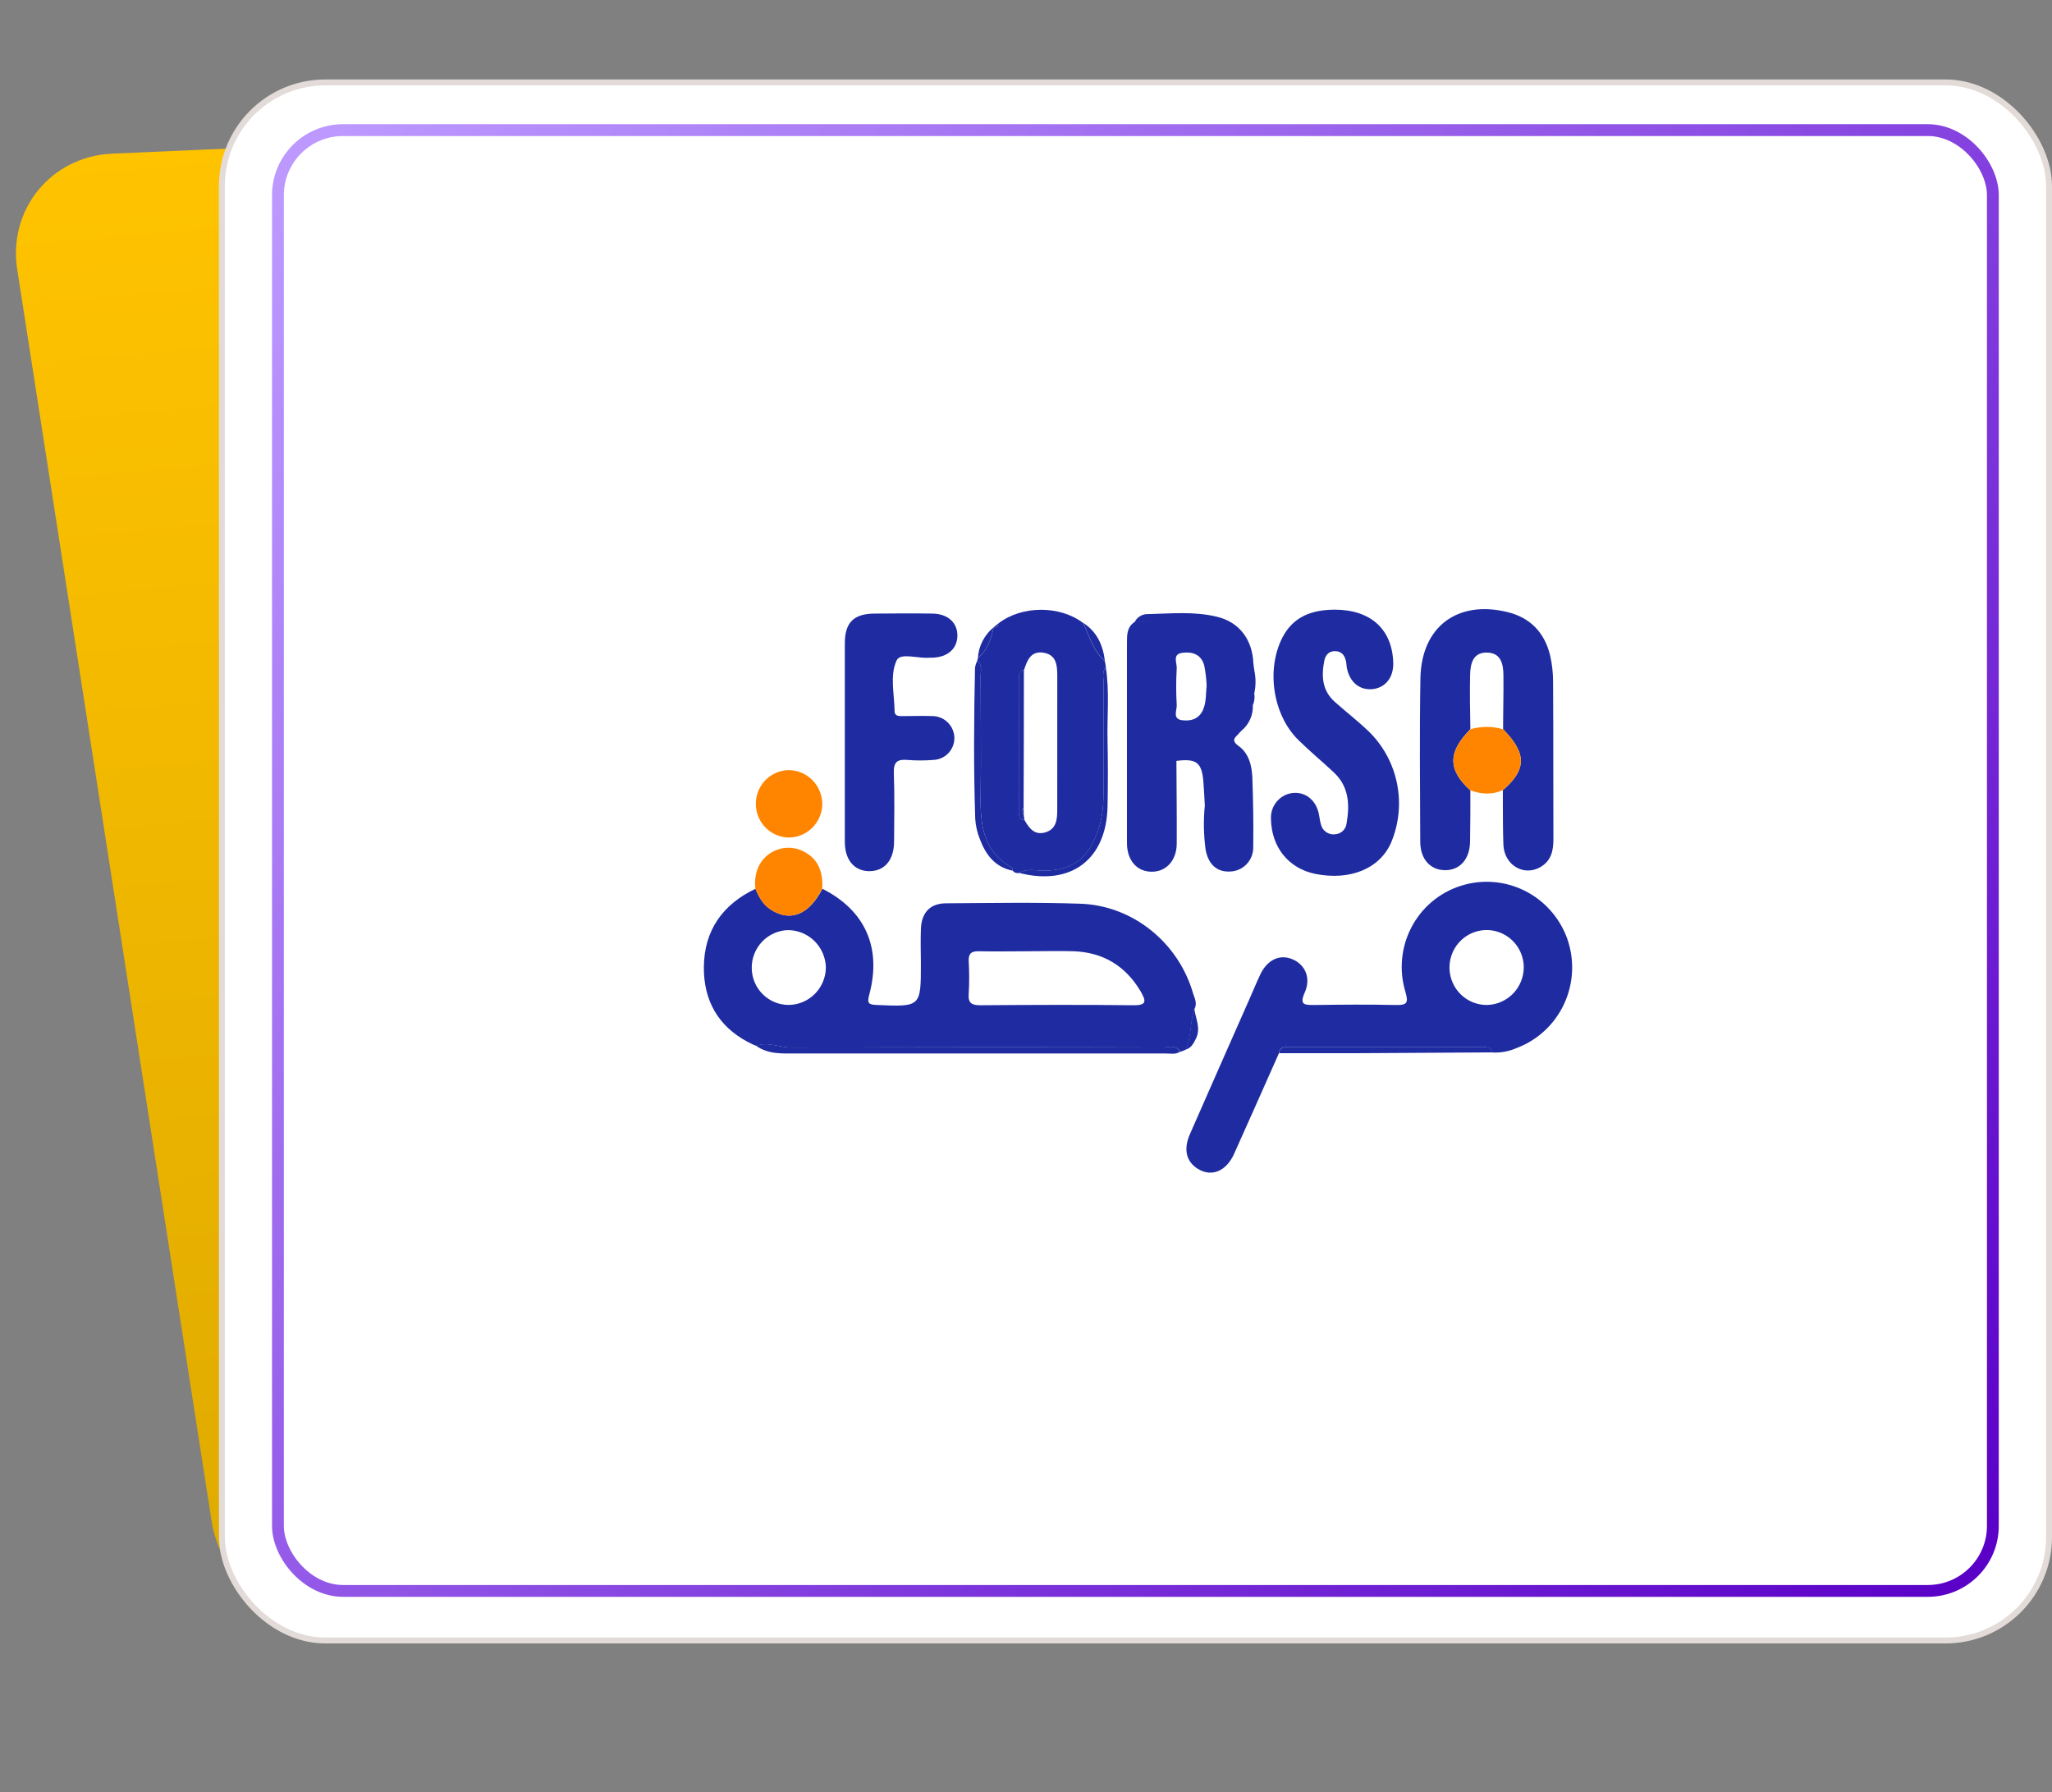 <svg width="347" height="303" viewBox="0 0 347 303" fill="none" xmlns="http://www.w3.org/2000/svg">
<rect x="0" y="0" width="347" height="303" fill="#808080" stroke="none"/>
<path d="M2.915 45.57C1.331 35.37 8.68 26.424 19.014 25.975L290.129 14.184C299.776 13.764 308.475 20.943 309.869 30.473L342.926 256.555C344.465 267.079 336.531 276.11 325.836 276.008L54.541 273.416C45.291 273.328 37.206 266.364 35.793 257.269L2.915 45.57Z" fill="url(#paint0_linear_947_1280)"/>
<rect x="37.522" y="13.934" width="308.978" height="263.446" rx="17.5" fill="white" stroke="#E3DBD8"/>
<rect x="47" y="22" width="290" height="247" rx="11" stroke="url(#paint1_linear_947_1280)" stroke-width="2"/>
<g clip-path="url(#clip0_947_1280)">
<path d="M191.889 105.124C191.889 105.094 191.889 105.064 191.928 105.039L191.889 105.124ZM142.863 125.477C142.863 122.153 142.863 118.817 142.863 115.47C142.863 118.794 142.863 122.129 142.863 125.477C142.863 128.545 142.863 131.613 142.863 134.681C142.86 131.616 142.86 128.548 142.863 125.477Z" fill="#1F2CA1"/>
<path d="M201.755 167.968C199.282 159.392 191.582 153.109 182.695 152.805C175.138 152.546 167.566 152.691 159.999 152.735C157.269 152.735 155.81 154.326 155.726 157.128C155.662 159.033 155.701 160.937 155.726 162.847C155.726 170.276 155.726 170.246 148.253 169.927C146.933 169.872 146.591 169.678 146.982 168.227C149.143 160.249 146.3 153.922 139.069 150.277C136.784 154.705 133.629 155.951 130.296 153.768C129 152.915 128.317 151.639 127.763 150.277C122.205 152.915 119.079 157.313 119.025 163.51C118.98 169.124 121.408 173.522 126.492 176.195L127.313 176.608L127.882 176.833C129.944 176.105 131.918 177.152 133.965 177.142C154.869 177.059 175.776 177.049 196.686 177.112C197.675 177.112 198.877 176.613 199.594 177.855L200.469 177.511C201.572 175.347 201.176 172.844 201.988 170.61C202.487 169.668 202.027 168.805 201.755 167.968ZM133.431 169.917C132.61 169.927 131.795 169.773 131.033 169.465C130.271 169.156 129.577 168.699 128.991 168.12C128.404 167.54 127.937 166.85 127.616 166.088C127.295 165.326 127.127 164.507 127.121 163.68C127.106 162.006 127.746 160.395 128.903 159.194C130.059 157.994 131.638 157.302 133.298 157.268C134.956 157.285 136.544 157.948 137.729 159.117C138.915 160.287 139.605 161.874 139.658 163.545C139.653 165.217 138.998 166.821 137.834 168.012C136.67 169.203 135.09 169.887 133.431 169.917ZM191.72 169.972C183.08 169.872 174.411 169.907 165.79 169.972C164.341 169.972 163.684 169.638 163.812 168.042C163.919 166.216 163.919 164.384 163.812 162.558C163.748 161.242 164.247 160.813 165.518 160.843C168.318 160.907 171.117 160.843 173.926 160.843C176.478 160.843 179.03 160.763 181.577 160.843C186.567 161.032 190.355 163.336 192.912 167.668C193.723 169.124 194.065 170.002 191.72 169.972Z" fill="#1F2CA1"/>
<path d="M265.014 158.684C263.725 155.135 261.123 152.228 257.753 150.572C254.384 148.916 250.509 148.641 246.943 149.804C243.371 150.958 240.394 153.484 238.657 156.835C236.92 160.187 236.561 164.093 237.66 167.708C238.194 169.543 237.957 169.977 236.072 169.932C231.468 169.827 226.854 169.862 222.225 169.932C220.622 169.932 219.692 169.932 220.632 167.828C221.72 165.39 220.741 163.141 218.594 162.209C216.448 161.276 214.326 162.269 213.154 164.702C212.511 166.043 211.948 167.424 211.344 168.79C207.971 176.444 204.579 184.087 201.225 191.751C200.083 194.363 200.597 196.428 202.566 197.639C204.885 199.06 207.353 198.068 208.693 195.091C211.24 189.432 213.748 183.753 216.275 178.079C216.433 176.848 217.378 177.082 218.159 177.082H250.598C251.315 177.082 252.141 176.902 252.348 177.959C253.747 178.039 255.145 177.787 256.429 177.222C259.994 175.895 262.895 173.204 264.503 169.733C266.111 166.261 266.294 162.291 265.014 158.684ZM251.483 169.922C250.24 169.94 249.019 169.585 247.976 168.903C246.933 168.22 246.114 167.241 245.623 166.089C245.132 164.938 244.992 163.665 245.219 162.432C245.447 161.2 246.032 160.063 246.901 159.166C247.769 158.269 248.883 157.653 250.1 157.394C251.316 157.136 252.582 157.247 253.736 157.715C254.89 158.182 255.88 158.984 256.581 160.019C257.282 161.055 257.663 162.276 257.675 163.53C257.674 165.199 257.026 166.802 255.869 167.996C254.712 169.191 253.138 169.882 251.483 169.922Z" fill="#1F2CA1"/>
<path d="M262.685 141.92C262.685 143.87 262.295 145.555 260.504 146.602C257.68 148.247 254.357 146.278 254.228 142.808C254.144 140.509 254.149 138.206 254.139 135.902C254.139 135.134 254.139 134.371 254.139 133.603C258.185 130.113 258.195 127.391 254.179 123.302C254.179 120.236 254.273 117.17 254.233 114.108C254.208 112.268 253.813 110.429 251.543 110.344C249.07 110.254 248.65 112.204 248.6 114.113C248.526 117.175 248.6 120.241 248.645 123.307C244.807 127.162 244.812 130.198 248.645 133.643C248.645 136.545 248.645 139.452 248.59 142.354C248.536 145.256 246.884 147.14 244.381 147.135C241.879 147.13 240.178 145.271 240.168 142.329C240.133 133.12 240.039 123.906 240.197 114.697C240.351 105.976 246.449 101.429 254.901 103.488C258.793 104.435 261.206 106.978 262.136 110.842C262.466 112.298 262.632 113.787 262.631 115.28C262.69 124.16 262.651 133.04 262.685 141.92Z" fill="#1F2CA1"/>
<path d="M187.012 112.808L186.849 111.811C184.871 110.09 184.223 107.592 183.15 105.329C179.218 102.337 172.764 102.367 168.847 105.404C168.768 105.827 168.639 106.191 168.08 106.027L168.031 106.077C167.61 108.071 166.968 109.921 165.36 111.287L165.256 111.746C166.166 112.419 165.825 113.416 165.83 114.279C165.83 121.01 165.939 127.741 165.83 134.462C165.736 139.448 166.26 144.045 171.191 146.757C171.28 146.807 171.255 147.071 171.28 147.256C171.404 147.407 171.567 147.52 171.752 147.581C171.937 147.642 172.135 147.649 172.324 147.6C173.699 146.757 175.207 147.246 176.641 147.221C181.587 147.146 184.099 145.022 185.726 140.301C186.567 137.867 186.621 135.509 186.626 133.066C186.626 127.197 186.626 121.329 186.626 115.46C186.636 114.548 186.325 113.596 187.012 112.808ZM178.783 136.97C178.783 138.575 178.629 140.221 176.725 140.754C174.925 141.253 174.035 140.036 173.263 138.685C172.215 138.535 172.304 137.733 172.304 136.98C172.304 129.591 172.304 122.201 172.304 114.812C172.304 114.129 172.304 113.446 173.169 113.276C173.703 111.646 174.322 110.011 176.473 110.365C178.624 110.719 178.783 112.474 178.788 114.179C178.784 121.774 178.783 129.371 178.783 136.97Z" fill="#1F2CA1"/>
<path d="M235.242 142.469C233.313 146.897 228.259 148.951 222.383 147.754C217.903 146.827 215.019 143.267 214.925 138.5C214.862 137.455 215.189 136.422 215.843 135.608C216.496 134.793 217.429 134.254 218.456 134.098C220.603 133.809 222.413 135.135 222.977 137.414C223.13 138.057 223.175 138.73 223.367 139.363C223.483 139.9 223.795 140.373 224.242 140.688C224.688 141.003 225.236 141.137 225.776 141.063C226.277 141.033 226.751 140.822 227.109 140.467C227.467 140.112 227.686 139.638 227.725 139.134C228.259 135.983 228.091 132.976 225.568 130.618C223.59 128.758 221.473 127.013 219.535 125.103C215.247 120.875 214.094 113.216 216.849 107.817C218.714 104.177 221.938 103.1 225.712 103.085C231.805 103.085 235.469 106.426 235.603 112.13C235.652 114.543 234.287 116.273 232.141 116.517C229.995 116.762 228.274 115.41 227.779 113.027C227.695 112.623 227.695 112.199 227.606 111.795C227.393 110.798 226.859 110.12 225.781 110.1C224.703 110.08 224.114 110.783 223.936 111.761C223.442 114.313 223.575 116.747 225.682 118.641C227.591 120.346 229.639 121.927 231.473 123.687C233.907 126.069 235.57 129.138 236.243 132.49C236.915 135.842 236.566 139.321 235.242 142.469Z" fill="#1F2CA1"/>
<path d="M209.633 123.851L209.974 123.517C210.596 123 211.09 122.344 211.417 121.602C211.744 120.86 211.895 120.051 211.859 119.239C212.132 118.613 212.216 117.919 212.101 117.245C212.383 115.956 212.383 114.62 212.101 113.331L211.953 112.194C211.794 108.145 209.594 105.214 205.84 104.296C201.977 103.344 198.031 103.743 194.119 103.837C193.696 103.822 193.276 103.919 192.902 104.119C192.528 104.318 192.213 104.613 191.987 104.974C191.969 105.001 191.955 105.029 191.943 105.059C191.943 105.059 191.943 105.114 191.903 105.144L196.29 104.979L191.898 105.149C190.568 105.981 190.573 107.343 190.573 108.669C190.573 119.97 190.573 131.257 190.573 142.529C190.573 145.47 192.234 147.36 194.707 147.395C197.18 147.43 198.97 145.525 198.99 142.653C199.015 138.006 198.956 133.359 198.936 128.693V128.653C202.358 128.219 203.258 128.932 203.506 132.292C203.605 133.599 203.664 134.905 203.738 136.212C203.491 138.688 203.535 141.185 203.872 143.651C204.327 146.203 205.85 147.525 208.125 147.355C209.163 147.299 210.14 146.838 210.849 146.071C211.558 145.304 211.945 144.29 211.928 143.242C211.974 139.359 211.925 135.475 211.78 131.589C211.705 129.485 211.211 127.371 209.411 126.105C207.917 125.013 209.163 124.549 209.633 123.851ZM203.516 119.832C202.863 121.513 201.488 121.971 199.925 121.782C198.194 121.573 199.045 120.097 198.99 119.194C198.867 117.13 198.867 115.061 198.99 112.997C199.04 112.084 198.209 110.618 199.91 110.384C201.611 110.15 203.105 110.633 203.629 112.473C203.858 113.6 203.997 114.744 204.045 115.894C203.901 117.235 204.005 118.556 203.511 119.832H203.516Z" fill="#1F2CA1"/>
<path d="M161.389 124.739C161.402 125.705 161.04 126.638 160.381 127.339C159.721 128.04 158.815 128.452 157.857 128.489C156.376 128.611 154.888 128.611 153.406 128.489C151.735 128.354 151.092 128.853 151.151 130.668C151.29 134.562 151.22 138.466 151.191 142.36C151.161 145.506 149.509 147.346 146.908 147.301C144.435 147.236 142.877 145.391 142.862 142.375C142.862 139.802 142.862 137.229 142.862 134.656C142.862 131.588 142.862 128.52 142.862 125.452C142.862 122.128 142.862 118.793 142.862 115.445C142.862 113.222 142.862 110.999 142.862 108.779C142.862 105.289 144.346 103.793 147.808 103.748C151.102 103.718 154.396 103.698 157.699 103.748C160.33 103.788 161.962 105.334 161.898 107.587C161.834 109.721 160.222 111.117 157.719 111.202C157.556 111.202 157.388 111.202 157.224 111.202C155.291 111.412 152.279 110.285 151.626 111.661C150.449 114.154 151.235 117.34 151.28 120.232C151.28 121.174 152.121 121.074 152.763 121.079C154.405 121.079 156.057 121.02 157.709 121.079C158.673 121.092 159.594 121.48 160.28 122.162C160.966 122.845 161.363 123.768 161.389 124.739Z" fill="#1F2CA1"/>
<path d="M139.049 136.097C138.993 137.599 138.354 139.018 137.27 140.049C136.186 141.081 134.743 141.642 133.253 141.612C131.781 141.555 130.388 140.922 129.372 139.846C128.356 138.771 127.796 137.338 127.811 135.852C127.827 134.367 128.416 132.946 129.455 131.892C130.493 130.838 131.899 130.234 133.372 130.209C134.13 130.215 134.879 130.372 135.576 130.672C136.273 130.972 136.903 131.409 137.432 131.957C137.96 132.504 138.375 133.153 138.653 133.863C138.93 134.574 139.065 135.334 139.049 136.097Z" fill="#FF8500"/>
<path d="M139.044 150.278C136.759 154.705 133.604 155.952 130.271 153.768C128.975 152.915 128.293 151.639 127.739 150.278C127.11 144.793 131.947 142.24 135.528 143.796C138.357 145.042 139.217 147.391 139.044 150.278Z" fill="#FF8500"/>
<path d="M254.135 133.604C252.31 134.432 250.485 134.292 248.655 133.644C244.812 130.199 244.807 127.162 248.655 123.308C250.462 122.775 252.382 122.775 254.189 123.308C258.19 127.392 258.18 130.119 254.135 133.604Z" fill="#FF8500"/>
<path d="M199.554 177.83C198.812 178.329 197.962 178.13 197.16 178.13C176.26 178.13 155.363 178.13 134.469 178.13C132.194 178.13 129.85 178.269 127.842 176.813C129.905 176.085 131.878 177.132 133.925 177.122C154.829 177.039 175.736 177.029 196.646 177.093C197.655 177.068 198.852 176.609 199.554 177.83Z" fill="#1F2CA1"/>
<path d="M171.265 147.221C168.263 146.632 166.675 144.508 165.681 141.841C165.249 140.764 164.99 139.624 164.915 138.465C164.633 129.939 164.692 121.413 164.88 112.887C164.948 112.487 165.075 112.098 165.256 111.735C166.166 112.408 165.825 113.406 165.83 114.268C165.83 120.999 165.939 127.73 165.83 134.452C165.736 139.438 166.26 144.035 171.191 146.747C171.265 146.797 171.24 147.061 171.265 147.221Z" fill="#1F2CA1"/>
<path d="M187.289 125.212C187.363 128.937 187.363 132.691 187.289 136.396C187.086 145.371 181.047 149.858 172.313 147.589C173.688 146.747 175.197 147.235 176.631 147.21C181.577 147.136 184.089 145.012 185.716 140.29C186.557 137.857 186.611 135.498 186.616 133.055C186.616 127.187 186.616 121.318 186.616 115.45C186.616 114.572 186.31 113.62 186.997 112.832C187.645 116.921 187.19 121.064 187.289 125.212Z" fill="#1F2CA1"/>
<path d="M252.369 177.94C244.219 177.99 236.066 178.038 227.913 178.084C224.04 178.084 220.168 178.084 216.295 178.084C216.454 176.853 217.398 177.087 218.18 177.087H250.618C251.335 177.067 252.161 176.883 252.369 177.94Z" fill="#1F2CA1"/>
<path d="M191.933 105.039C191.933 105.039 191.934 105.094 191.894 105.123L191.933 105.039Z" fill="#1F2CA1"/>
<path d="M202.235 175.617C201.82 176.464 201.424 177.232 200.445 177.487C201.548 175.323 201.152 172.82 201.963 170.586C202.186 172.251 203.106 173.857 202.235 175.617Z" fill="#1F2CA1"/>
<path d="M186.849 111.786C184.871 110.065 184.223 107.567 183.15 105.304C185.514 106.814 186.523 109.103 186.849 111.786Z" fill="#1F2CA1"/>
<path d="M168.031 106.066C167.611 108.061 166.968 109.911 165.361 111.277C165.423 110.269 165.692 109.285 166.152 108.388C166.612 107.491 167.252 106.7 168.031 106.066Z" fill="#1F2CA1"/>
<path d="M168.847 105.394C168.768 105.817 168.639 106.181 168.081 106.017L168.847 105.394Z" fill="#1F2CA1"/>
<path d="M173.238 138.675C172.19 138.526 172.279 137.723 172.279 136.97C172.279 129.581 172.279 122.192 172.279 114.802C172.279 114.119 172.279 113.436 173.144 113.267C173.144 121.081 173.128 128.893 173.095 136.701C172.709 137.025 172.719 137.344 173.095 137.648C173.154 138.007 173.199 138.346 173.238 138.675Z" fill="#1F2CA1"/>
<path d="M173.115 137.678C172.715 137.374 172.705 137.055 173.115 136.73C173.095 137.035 173.105 137.354 173.115 137.678Z" fill="#1F2CA1"/>
</g>
<defs>
<linearGradient id="paint0_linear_947_1280" x1="152.706" y1="13.401" x2="177.068" y2="291.006" gradientUnits="userSpaceOnUse">
<stop stop-color="#FFC300"/>
<stop offset="1" stop-color="#DBA700"/>
</linearGradient>
<linearGradient id="paint1_linear_947_1280" x1="50.5" y1="30" x2="333" y2="270" gradientUnits="userSpaceOnUse">
<stop stop-color="#BC98FF"/>
<stop offset="1" stop-color="#5A00C7"/>
</linearGradient>
<clipPath id="clip0_947_1280">
<rect width="146.871" height="95.267" fill="white" transform="translate(119 103)"/>
</clipPath>
</defs>
</svg>
